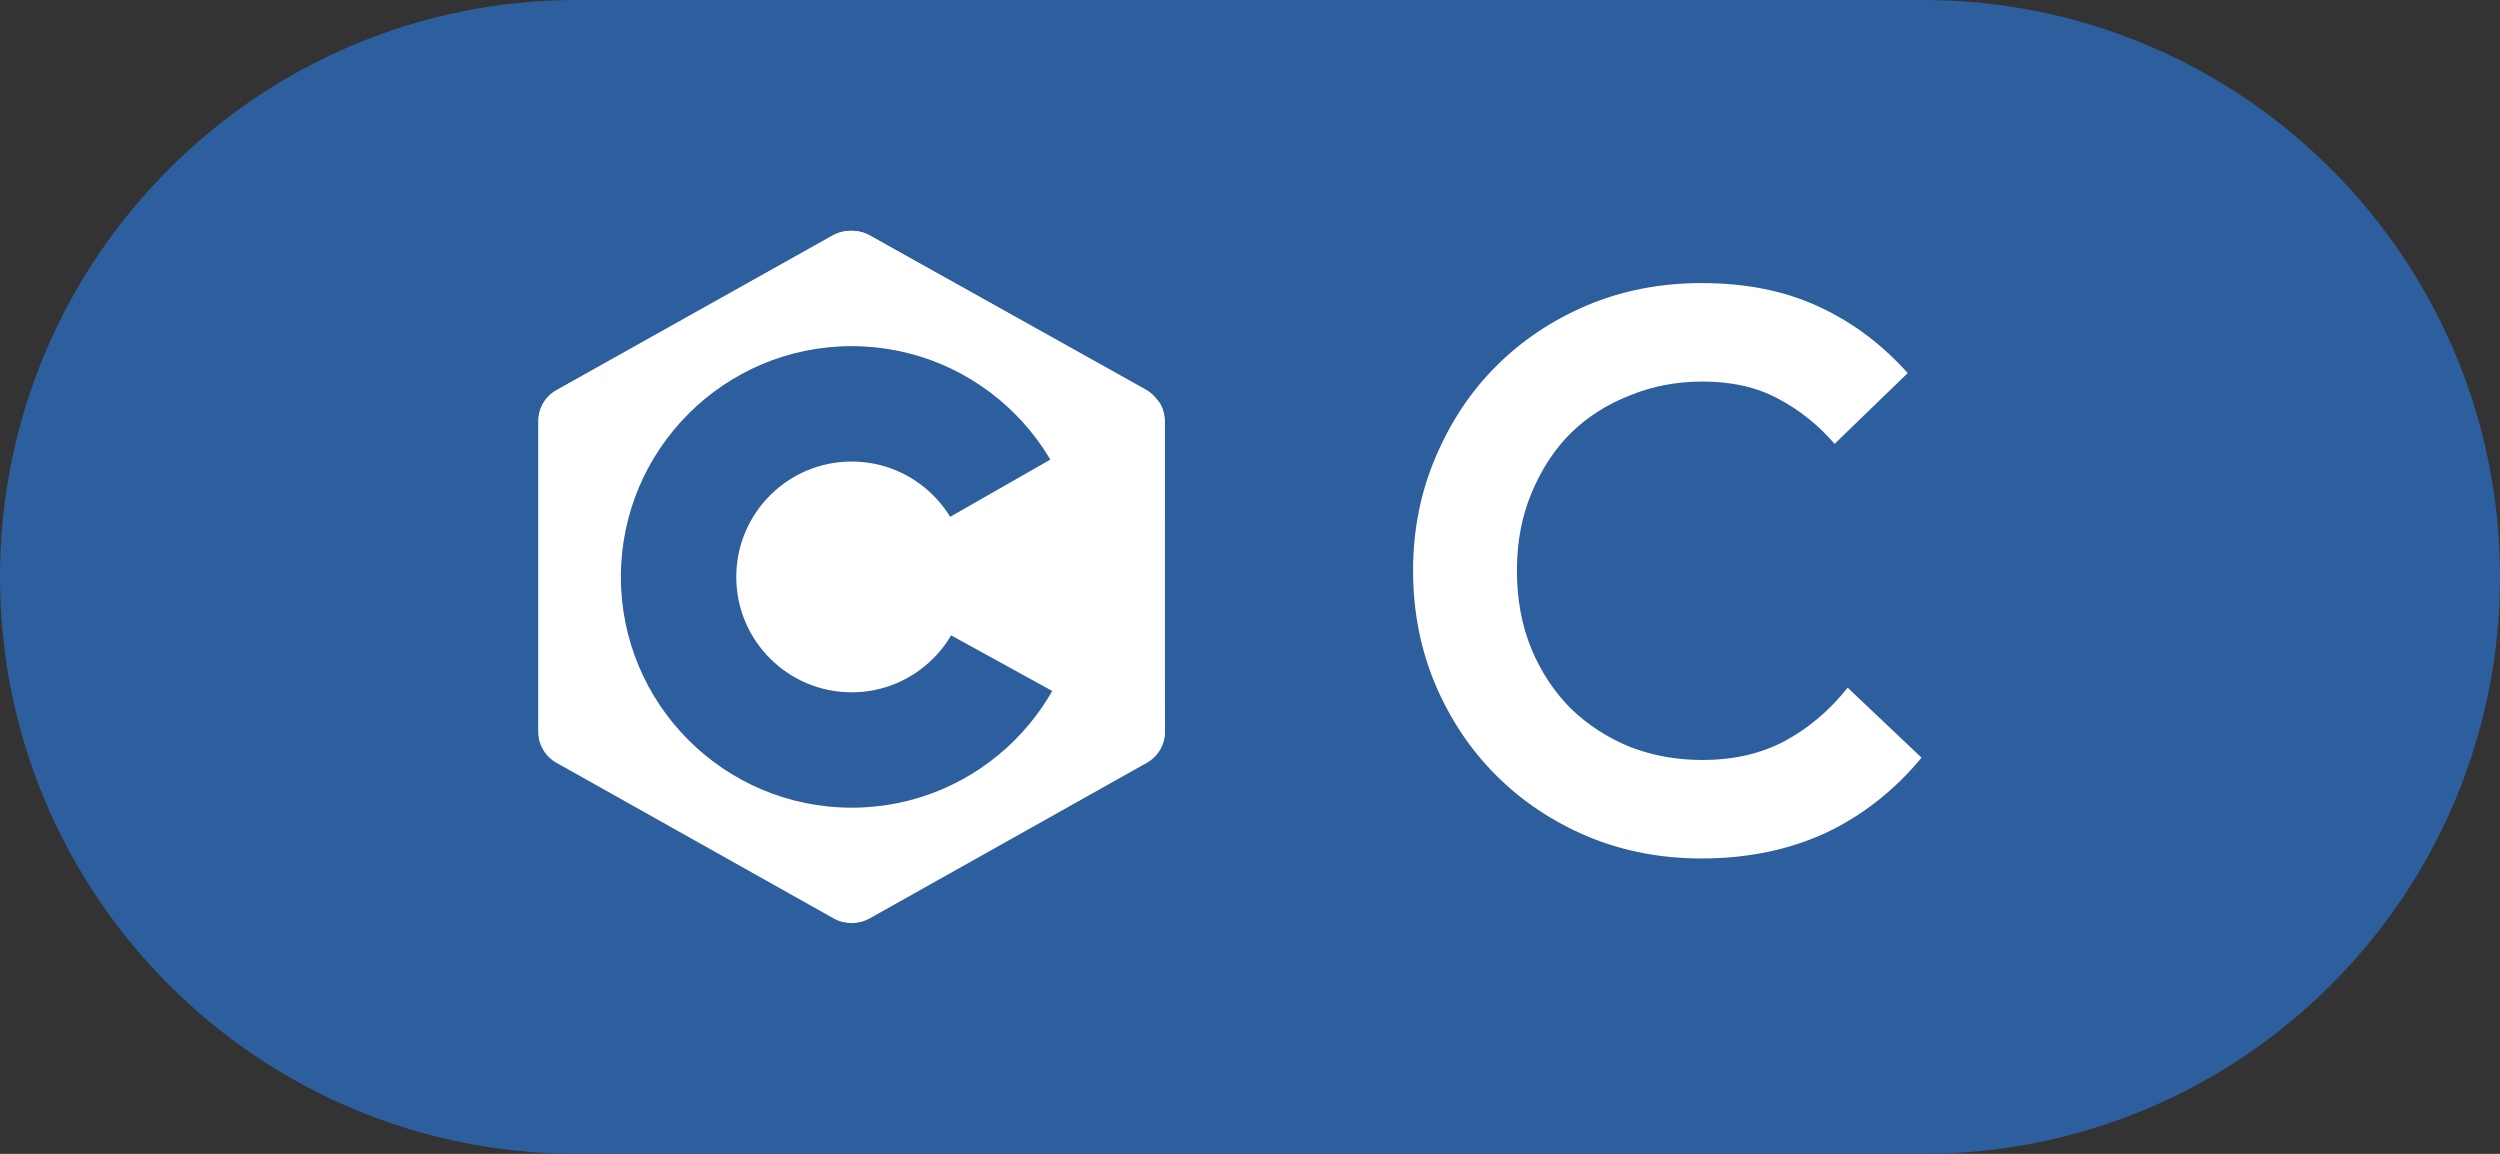 <svg width="65" height="30" viewBox="0 0 65 30" fill="none" xmlns="http://www.w3.org/2000/svg">
<rect x="0" y="0" width="65" height="30" fill="#333333" stroke="none"/>
<path d="M0 15C0 6.716 6.716 0 15 0H50C58.284 0 65 6.716 65 15V15C65 23.284 58.284 30 50 30H15C6.716 30 0 23.284 0 15V15Z" fill="#2D5F9E"/>
<path d="M49.96 19.7C49.253 20.553 48.42 21.207 47.46 21.66C46.5 22.1 45.427 22.32 44.24 22.32C43.173 22.32 42.18 22.127 41.26 21.74C40.353 21.353 39.567 20.827 38.9 20.16C38.233 19.493 37.707 18.707 37.32 17.8C36.933 16.88 36.74 15.893 36.74 14.84C36.74 13.787 36.933 12.807 37.32 11.9C37.707 10.98 38.233 10.187 38.9 9.52C39.567 8.853 40.353 8.327 41.26 7.94C42.18 7.553 43.173 7.36 44.24 7.36C45.387 7.36 46.393 7.56 47.26 7.96C48.14 8.36 48.92 8.94 49.6 9.7L47.7 11.54C47.273 11.047 46.78 10.653 46.22 10.36C45.673 10.067 45.02 9.92 44.26 9.92C43.593 9.92 42.967 10.04 42.38 10.28C41.793 10.507 41.28 10.833 40.84 11.26C40.413 11.687 40.073 12.207 39.82 12.82C39.567 13.42 39.44 14.093 39.44 14.84C39.44 15.587 39.567 16.267 39.82 16.88C40.073 17.48 40.413 17.993 40.84 18.42C41.28 18.847 41.793 19.18 42.38 19.42C42.967 19.647 43.593 19.76 44.26 19.76C45.06 19.76 45.767 19.6 46.38 19.28C47.007 18.947 47.56 18.48 48.04 17.88L49.96 19.7Z" fill="white"/>
<path fill-rule="evenodd" clip-rule="evenodd" d="M21.673 6.123C21.964 5.959 22.322 5.959 22.613 6.123C24.05 6.93 28.377 9.359 29.816 10.166C30.107 10.329 30.286 10.63 30.286 10.957C30.286 12.571 30.286 17.429 30.286 19.043C30.286 19.369 30.107 19.671 29.816 19.834C28.378 20.641 24.051 23.071 22.613 23.878C22.322 24.041 21.963 24.041 21.673 23.878C20.235 23.071 15.908 20.641 14.47 19.834C14.179 19.671 14 19.37 14 19.043C14 17.429 14 12.571 14 10.957C14 10.631 14.179 10.329 14.47 10.166C15.908 9.359 20.235 6.93 21.673 6.123V6.123Z" fill="white"/>
<path fill-rule="evenodd" clip-rule="evenodd" d="M14.13 19.459C14.016 19.306 14 19.162 14 18.966C14 17.362 14 12.532 14 10.927C14 10.602 14.179 10.302 14.469 10.14C15.902 9.338 20.214 6.923 21.647 6.12C21.937 5.958 22.33 5.961 22.62 6.124C24.053 6.926 28.35 9.32 29.783 10.123C29.899 10.188 29.987 10.266 30.066 10.369L14.13 19.459Z" fill="white"/>
<path fill-rule="evenodd" clip-rule="evenodd" d="M22.143 9C25.454 9 28.143 11.689 28.143 15C28.143 18.312 25.454 21 22.143 21C18.831 21 16.143 18.312 16.143 15C16.143 11.689 18.831 9 22.143 9V9ZM22.143 12C23.798 12 25.143 13.344 25.143 15C25.143 16.656 23.798 18 22.143 18C20.487 18 19.143 16.656 19.143 15C19.143 13.344 20.487 12 22.143 12V12Z" fill="#2D5F9E"/>
<path fill-rule="evenodd" clip-rule="evenodd" d="M30.065 10.374C30.286 10.581 30.282 10.893 30.282 11.138C30.282 12.765 30.268 17.391 30.286 19.017C30.287 19.187 30.231 19.366 30.147 19.5L21.968 15L30.065 10.374Z" fill="white"/>
</svg>
